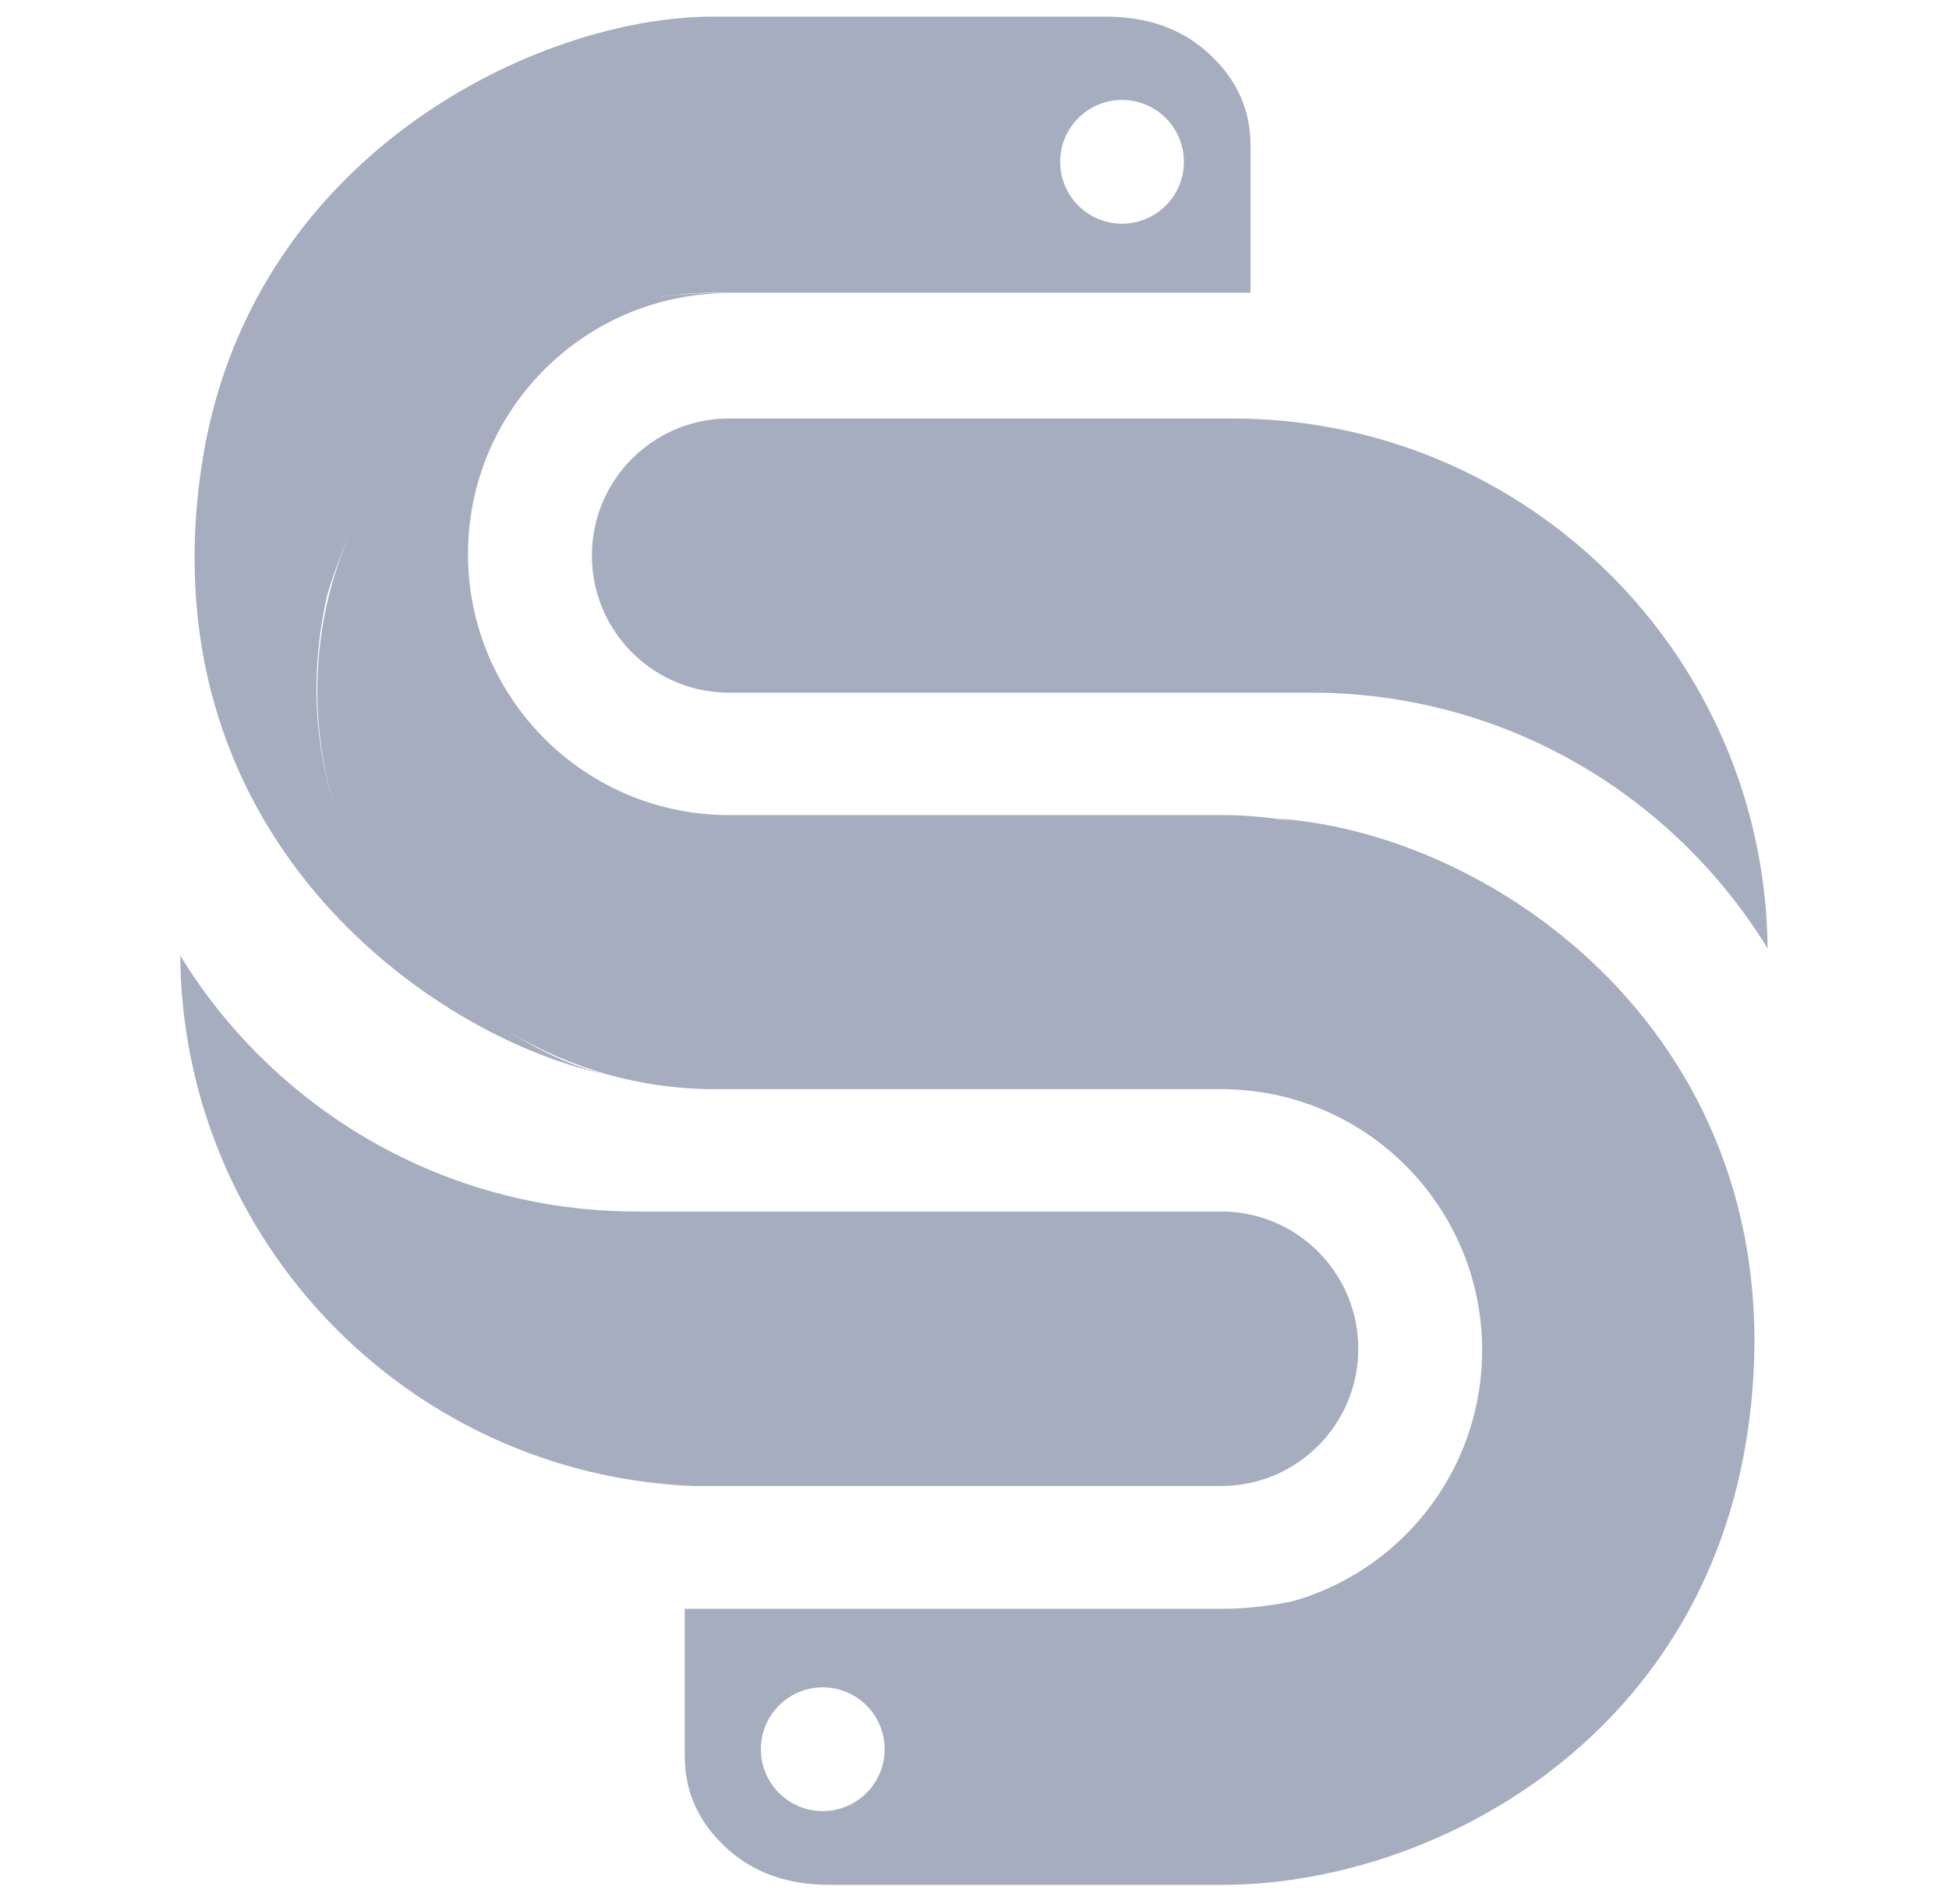 <svg width="43" height="42" viewBox="0 0 43 42" fill="none" xmlns="http://www.w3.org/2000/svg">
<g clip-path="url(#clip0_8001_30432)">
<g opacity="0.5">
<path d="M29.967 29.75V29.757C29.967 31.428 28.613 32.781 26.943 32.781H15.295C15.242 32.779 15.191 32.777 15.138 32.774C10.974 32.55 7.383 30.168 5.464 26.726C4.994 25.884 4.626 24.98 4.372 24.027C4.122 23.086 3.985 22.1 3.978 21.082C4.662 22.201 5.529 23.195 6.536 24.027C8.577 25.713 11.194 26.726 14.049 26.726H26.943C28.613 26.726 29.967 28.08 29.967 29.75Z" fill="#4C5C80"/>
<path d="M35.738 26.727V26.762C35.738 27.782 35.564 28.762 35.243 29.672C34.831 30.847 34.177 31.906 33.339 32.792C31.885 34.331 29.879 35.345 27.638 35.516C27.457 35.53 27.275 35.538 27.091 35.541C27.276 35.536 27.459 35.522 27.638 35.501C29.423 35.286 30.956 34.255 31.853 32.792C32.075 32.431 32.258 32.045 32.395 31.638C32.593 31.057 32.7 30.434 32.7 29.785C32.7 28.662 32.379 27.612 31.82 26.727C30.92 25.291 29.401 24.281 27.638 24.069C27.49 24.052 27.342 24.039 27.191 24.033C27.109 24.029 27.026 24.027 26.943 24.027H15.77C15.557 24.027 15.346 24.019 15.138 24.003C14.734 23.975 14.338 23.918 13.952 23.836C13.95 23.837 13.949 23.836 13.947 23.836C10.876 23.183 8.399 20.925 7.436 17.981C7.157 17.131 7.005 16.223 7.001 15.282V15.247C7.001 14.361 7.132 13.505 7.378 12.699C7.773 11.387 8.469 10.207 9.385 9.234C10.847 7.676 12.873 6.653 15.138 6.49C15.351 6.473 15.565 6.466 15.782 6.466C15.833 6.466 15.883 6.467 15.934 6.467C15.663 6.474 15.397 6.5 15.138 6.543C13.453 6.821 12.015 7.829 11.161 9.234C10.946 9.587 10.768 9.965 10.632 10.362C10.433 10.945 10.325 11.572 10.325 12.223C10.325 13.347 10.647 14.396 11.205 15.282C12.063 16.649 13.481 17.63 15.138 17.903C15.351 17.939 15.569 17.962 15.79 17.973C15.887 17.978 15.985 17.981 16.082 17.981H26.971C27.034 17.981 27.096 17.982 27.159 17.983C27.173 17.983 27.187 17.984 27.202 17.984H27.21C27.353 17.988 27.496 17.996 27.638 18.007C31.233 18.283 34.223 20.724 35.303 24.028C35.582 24.878 35.735 25.785 35.738 26.727V26.727Z" fill="#4C5C80"/>
<path d="M38.998 20.922C38.313 19.805 37.446 18.811 36.44 17.979C34.4 16.293 31.781 15.28 28.927 15.28H16.082C15.753 15.28 15.435 15.228 15.138 15.129C13.93 14.733 13.059 13.597 13.059 12.256C13.059 11.421 13.397 10.665 13.944 10.118C14.276 9.787 14.683 9.533 15.138 9.383C15.435 9.285 15.753 9.232 16.082 9.232H27.193C27.298 9.232 27.403 9.234 27.507 9.237C27.551 9.237 27.595 9.239 27.638 9.241C31.88 9.398 35.55 11.793 37.501 15.28C37.972 16.122 38.344 17.027 38.598 17.979C38.85 18.919 38.988 19.906 38.998 20.922Z" fill="#4C5C80"/>
<path fill-rule="evenodd" clip-rule="evenodd" d="M27.59 6.457H15.725C13.52 6.457 8.848 7.665 7.22 13.125C5.855 19.162 10.685 23.203 13.52 23.73C9.845 23.047 3.23 18.69 4.438 10.342C5.434 3.455 11.84 0.367 15.725 0.367H24.387C25.227 0.367 26.12 0.577 26.855 1.365C27.59 2.152 27.59 2.94 27.59 3.307V6.457ZM24.755 4.935C25.509 4.935 26.12 4.324 26.12 3.57C26.12 2.816 25.509 2.205 24.755 2.205C24.001 2.205 23.39 2.816 23.39 3.57C23.39 4.324 24.001 4.935 24.755 4.935Z" fill="#4C5C80"/>
<path fill-rule="evenodd" clip-rule="evenodd" d="M15.107 35.49H26.972C29.177 35.49 33.85 34.283 35.477 28.823C36.842 22.785 31.055 18.587 28.22 18.06C33.208 18.428 39.77 23.205 38.562 31.553C37.566 38.44 31.527 41.58 26.972 41.58H18.31C17.47 41.58 16.577 41.37 15.842 40.583C15.107 39.795 15.107 39.008 15.107 38.64V35.49ZM18.152 37.223C17.398 37.223 16.787 37.834 16.787 38.588C16.787 39.341 17.398 39.953 18.152 39.953C18.906 39.953 19.517 39.341 19.517 38.588C19.517 37.834 18.906 37.223 18.152 37.223Z" fill="#4C5C80"/>
</g>
</g>
<defs>
<clipPath id="clip0_8001_30432">
<rect width="42" height="42" fill="white" transform="translate(0.5)"/>
</clipPath>
</defs>
</svg>
